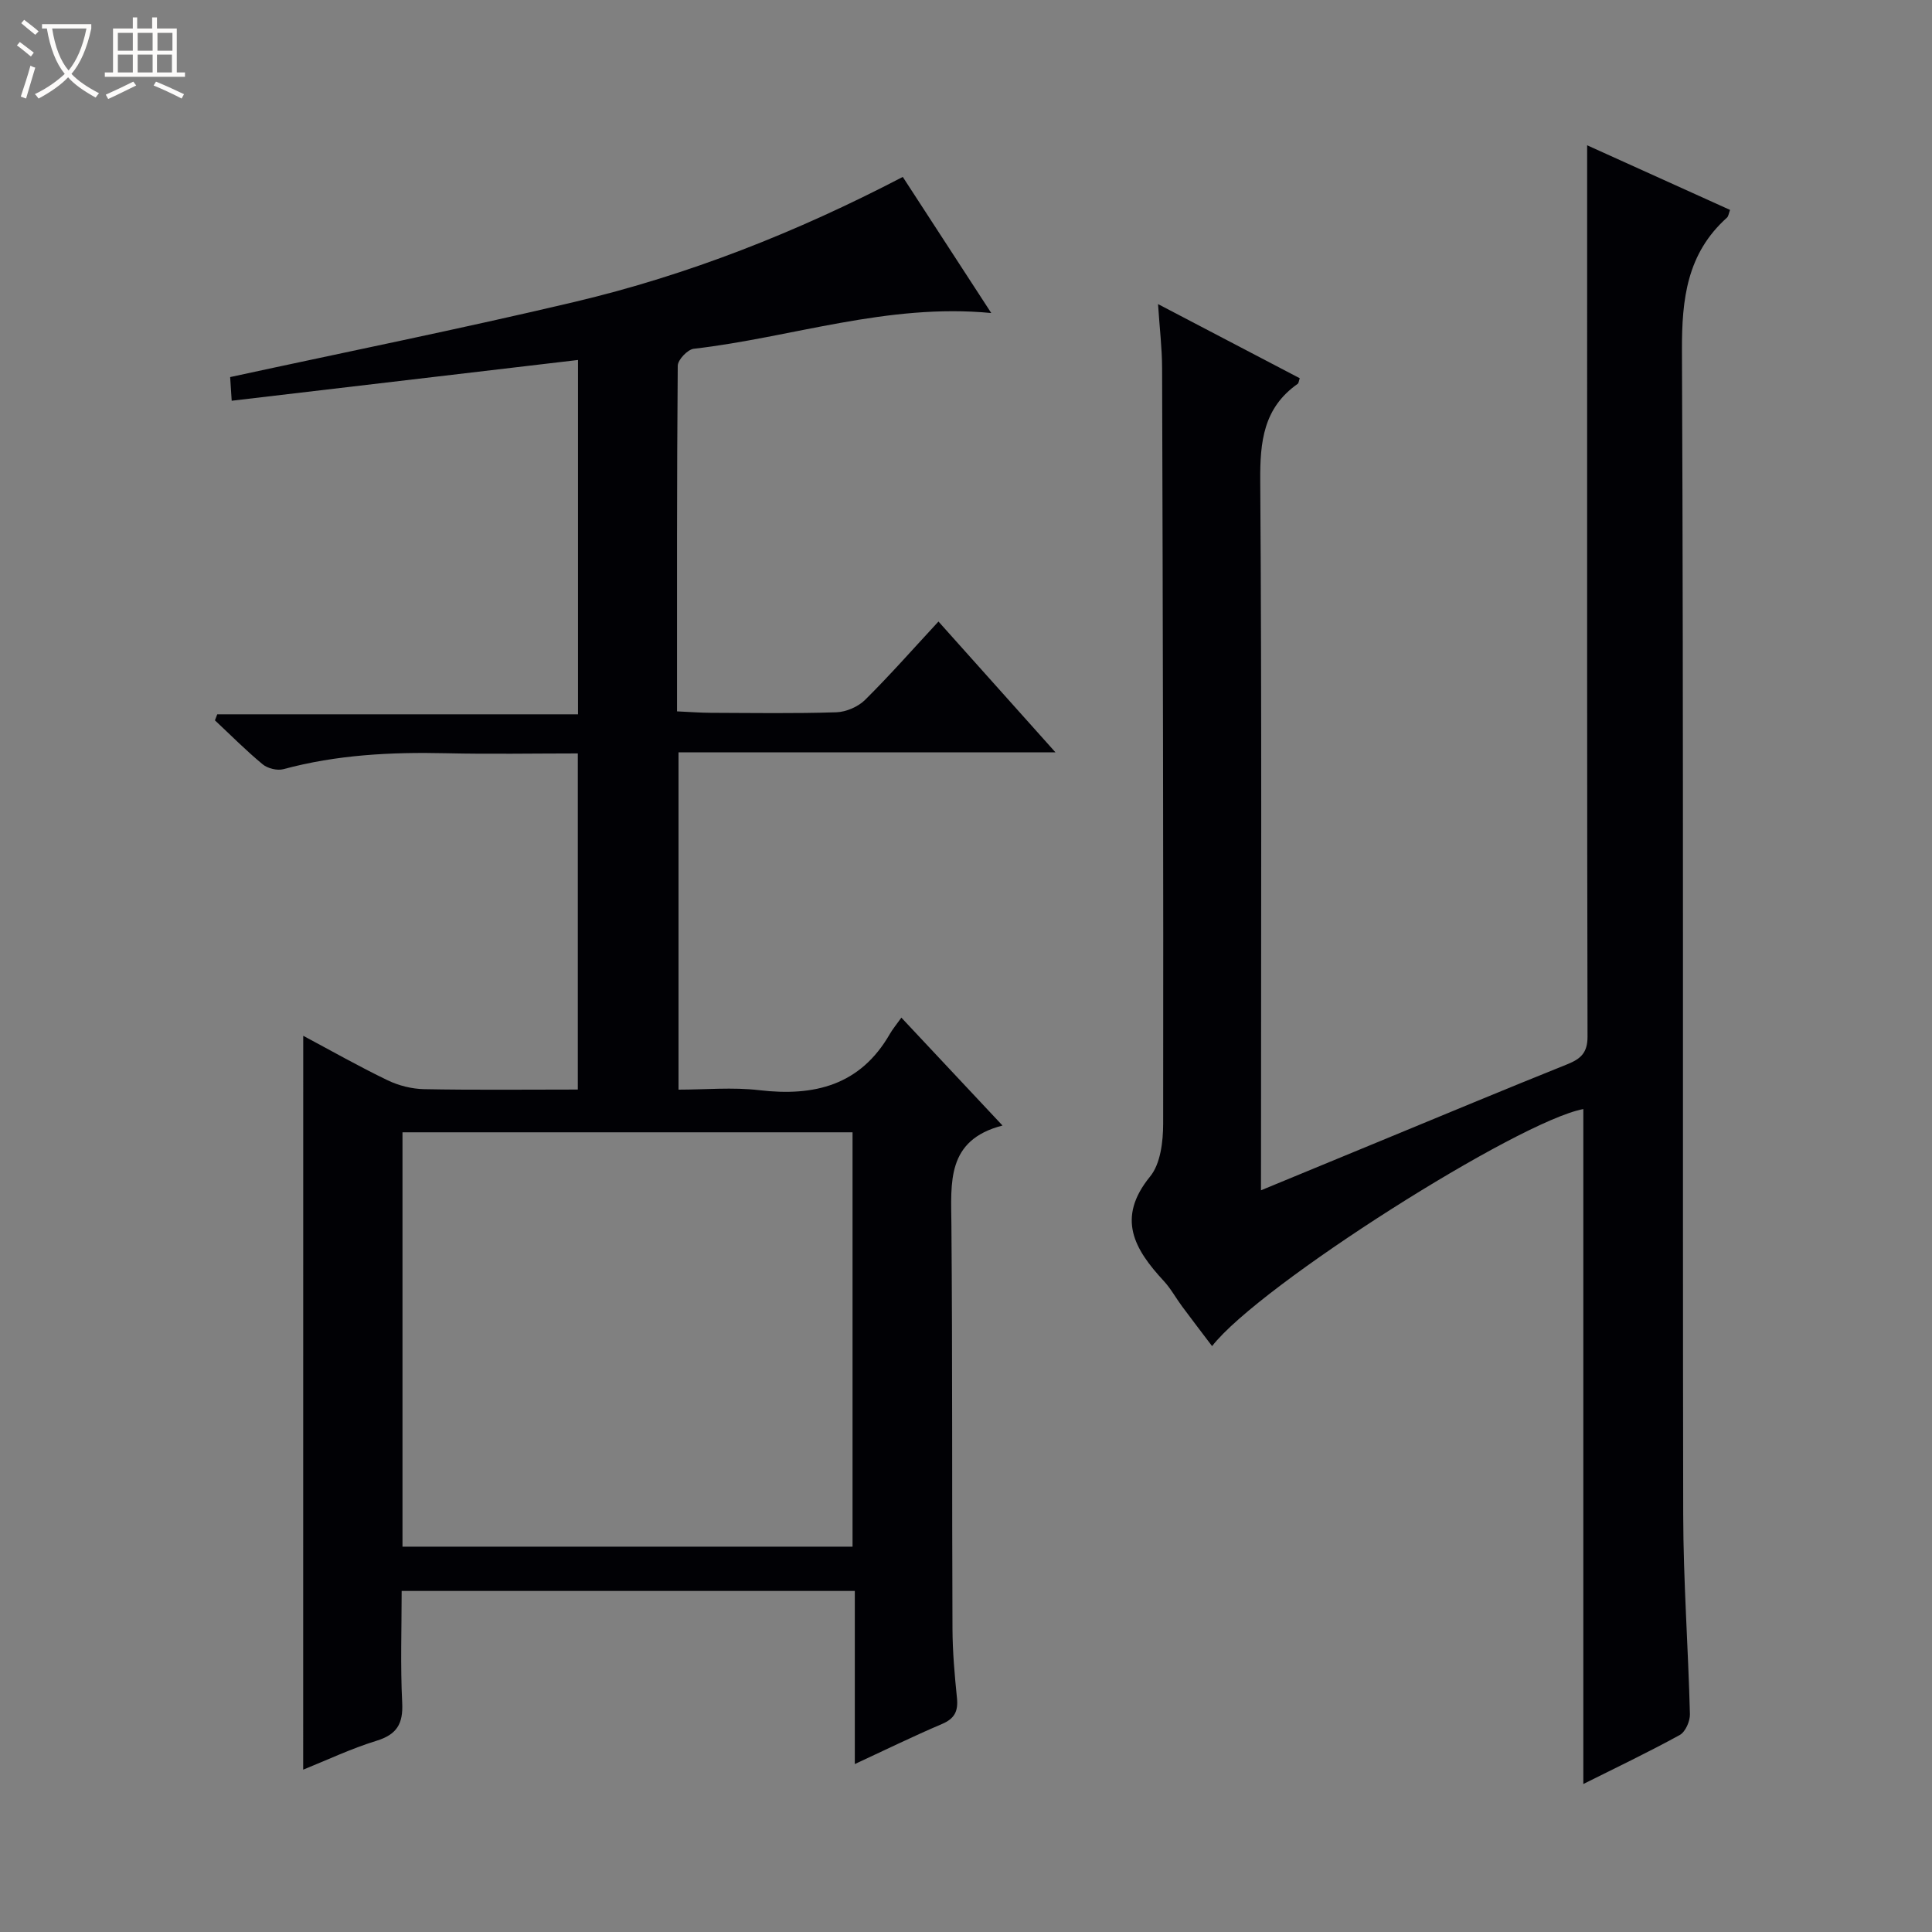 <svg enable-background="new 0 0 400 400" viewBox="0 0 400 400" xmlns="http://www.w3.org/2000/svg"><rect x="0" y="0" width="400" height="400" fill="#808080" stroke="none"/><path d="m6.4 11.7c-1-.8-1.9-1.6-2.9-2.3l.6-.7c.9.7 1.9 1.4 2.9 2.2zm-2.1 8.3c.7-2.1 1.4-4.2 2-6.4.2.1.6.3 1 .4-.7 2.3-1.3 4.4-1.9 6.4zm3-12.8c-1.1-.9-2.1-1.7-2.9-2.4l.6-.7c1 .8 2 1.5 3 2.4zm1.4-1.3v-.9h10.2v.9c-.9 4.2-2.3 7.3-4.1 9.4 1.3 1.4 3.2 2.7 5.7 4-.2.2-.4.5-.7.9-2.5-1.4-4.4-2.7-5.7-4.2-1.4 1.5-3.5 3-6.1 4.4 0 0 0 0-.1-.1-.3-.4-.5-.7-.7-.8 2.7-1.3 4.7-2.8 6.2-4.2-1.8-2.2-3-5.3-3.7-9.4zm9.2 0h-7.1c.6 3.8 1.7 6.7 3.4 8.7 1.7-2.1 2.9-4.8 3.7-8.7z" fill="#fcfbfa"/><path d="m31.6 3.6h.9v2.3h4.1v9.1h1.7v.9h-16.6v-.9h1.7v-9.1h4.1v-2.3h.9v2.3h3.1v-2.3zm-4 13.3.6.8c-1.9.9-3.8 1.9-5.8 2.8-.2-.3-.3-.6-.5-.9 2-.9 3.9-1.8 5.7-2.7zm-3.2-10.1v3.7h3.1v-3.7zm0 4.5v3.7h3.1v-3.7zm4.1-4.5v3.7h3.1v-3.7zm0 4.5v3.7h3.1v-3.7zm9.1 9.1c-2.1-1.1-4.1-2-5.8-2.7l.5-.8c2.2.9 4.1 1.8 5.8 2.6zm-1.9-13.6h-3.1v3.7h3.1zm-3.2 4.5v3.7h3.1v-3.7z" fill="#fcfbfa"/><g fill="#010105"><path d="m62.78 214.45c5.76 3.07 11.51 6.34 17.47 9.21 2.3 1.11 5.02 1.79 7.57 1.84 10.47.2 20.95.08 31.81.08 0-23.25 0-46.12 0-69.59-9.09 0-18.2.17-27.31-.04-11.37-.26-22.6.31-33.65 3.3-1.27.34-3.25-.15-4.28-1-3.45-2.85-6.62-6.05-9.89-9.11.16-.42.32-.83.48-1.25h74.69c0-24.96 0-49.18 0-73.36-23.83 2.8-47.51 5.59-71.7 8.44-.15-2.25-.25-3.82-.32-4.9 24.03-5.21 47.76-9.99 71.3-15.56 23.53-5.57 45.94-14.4 67.96-25.88 6.05 9.3 12.06 18.55 18.32 28.18-21.52-2.08-41.27 5.06-61.6 7.4-1.27.15-3.29 2.28-3.31 3.5-.2 23.65-.15 47.31-.15 71.57 2.49.11 4.75.29 7 .3 8.67.03 17.34.17 25.99-.11 2.04-.07 4.5-1.14 5.95-2.57 5.18-5.14 10.01-10.63 15.19-16.22 8 8.94 15.74 17.6 24.22 27.08-26.5 0-52.11 0-78.04 0v69.84c5.54 0 11.2-.54 16.71.11 11.43 1.34 20.93-1 27.05-11.65.58-1.01 1.34-1.91 2.38-3.37 7.17 7.65 13.72 14.64 20.94 22.34-11.68 3-10.65 11.83-10.58 20.63.23 27.83.1 55.66.22 83.49.02 4.81.44 9.63.93 14.42.27 2.7-.48 4.25-3.09 5.36-5.92 2.52-11.7 5.35-18.06 8.3 0-12.26 0-23.86 0-35.84-31.24 0-62.14 0-93.82 0 0 7.61-.28 15.39.11 23.13.22 4.37-1.09 6.59-5.35 7.9-5.2 1.6-10.16 3.96-15.15 5.97.01-50.75.01-101.16.01-151.94zm20.55 105.77h93.18c0-28.92 0-57.48 0-85.79-31.31 0-62.2 0-93.18 0z"/><path d="m261.07 246.44c8.78-3.63 16.73-6.91 24.68-10.19 12.9-5.32 25.78-10.71 38.73-15.9 2.78-1.12 4.2-2.37 4.2-5.7-.11-50.5-.08-100.99-.08-151.49 0-10.95 0-21.9 0-33.08 9.23 4.17 19.37 8.76 29.59 13.38-.28.72-.32 1.31-.64 1.6-8.28 7.42-9.36 16.82-9.32 27.47.35 80.32.12 160.65.26 240.98.02 13.79 1.04 27.58 1.39 41.38.04 1.46-.93 3.67-2.1 4.32-6.52 3.58-13.25 6.79-19.97 10.15 0-46.86 0-93.33 0-139.74-13.42 2.51-67.02 36.42-76.86 49.08-2.14-2.83-4.19-5.5-6.2-8.21-1.29-1.74-2.34-3.69-3.79-5.26-6.07-6.56-9.9-13-2.84-21.65 2.16-2.64 2.69-7.22 2.7-10.91.07-52.16-.07-104.32-.22-156.47-.01-4.09-.51-8.18-.84-13.24 10.36 5.42 19.86 10.39 29.34 15.35-.2.58-.22 1.02-.44 1.17-7.07 4.97-7.8 11.95-7.74 20.04.33 46.66.16 93.32.16 139.99-.01 1.98-.01 3.97-.01 6.93z"/></g></svg>